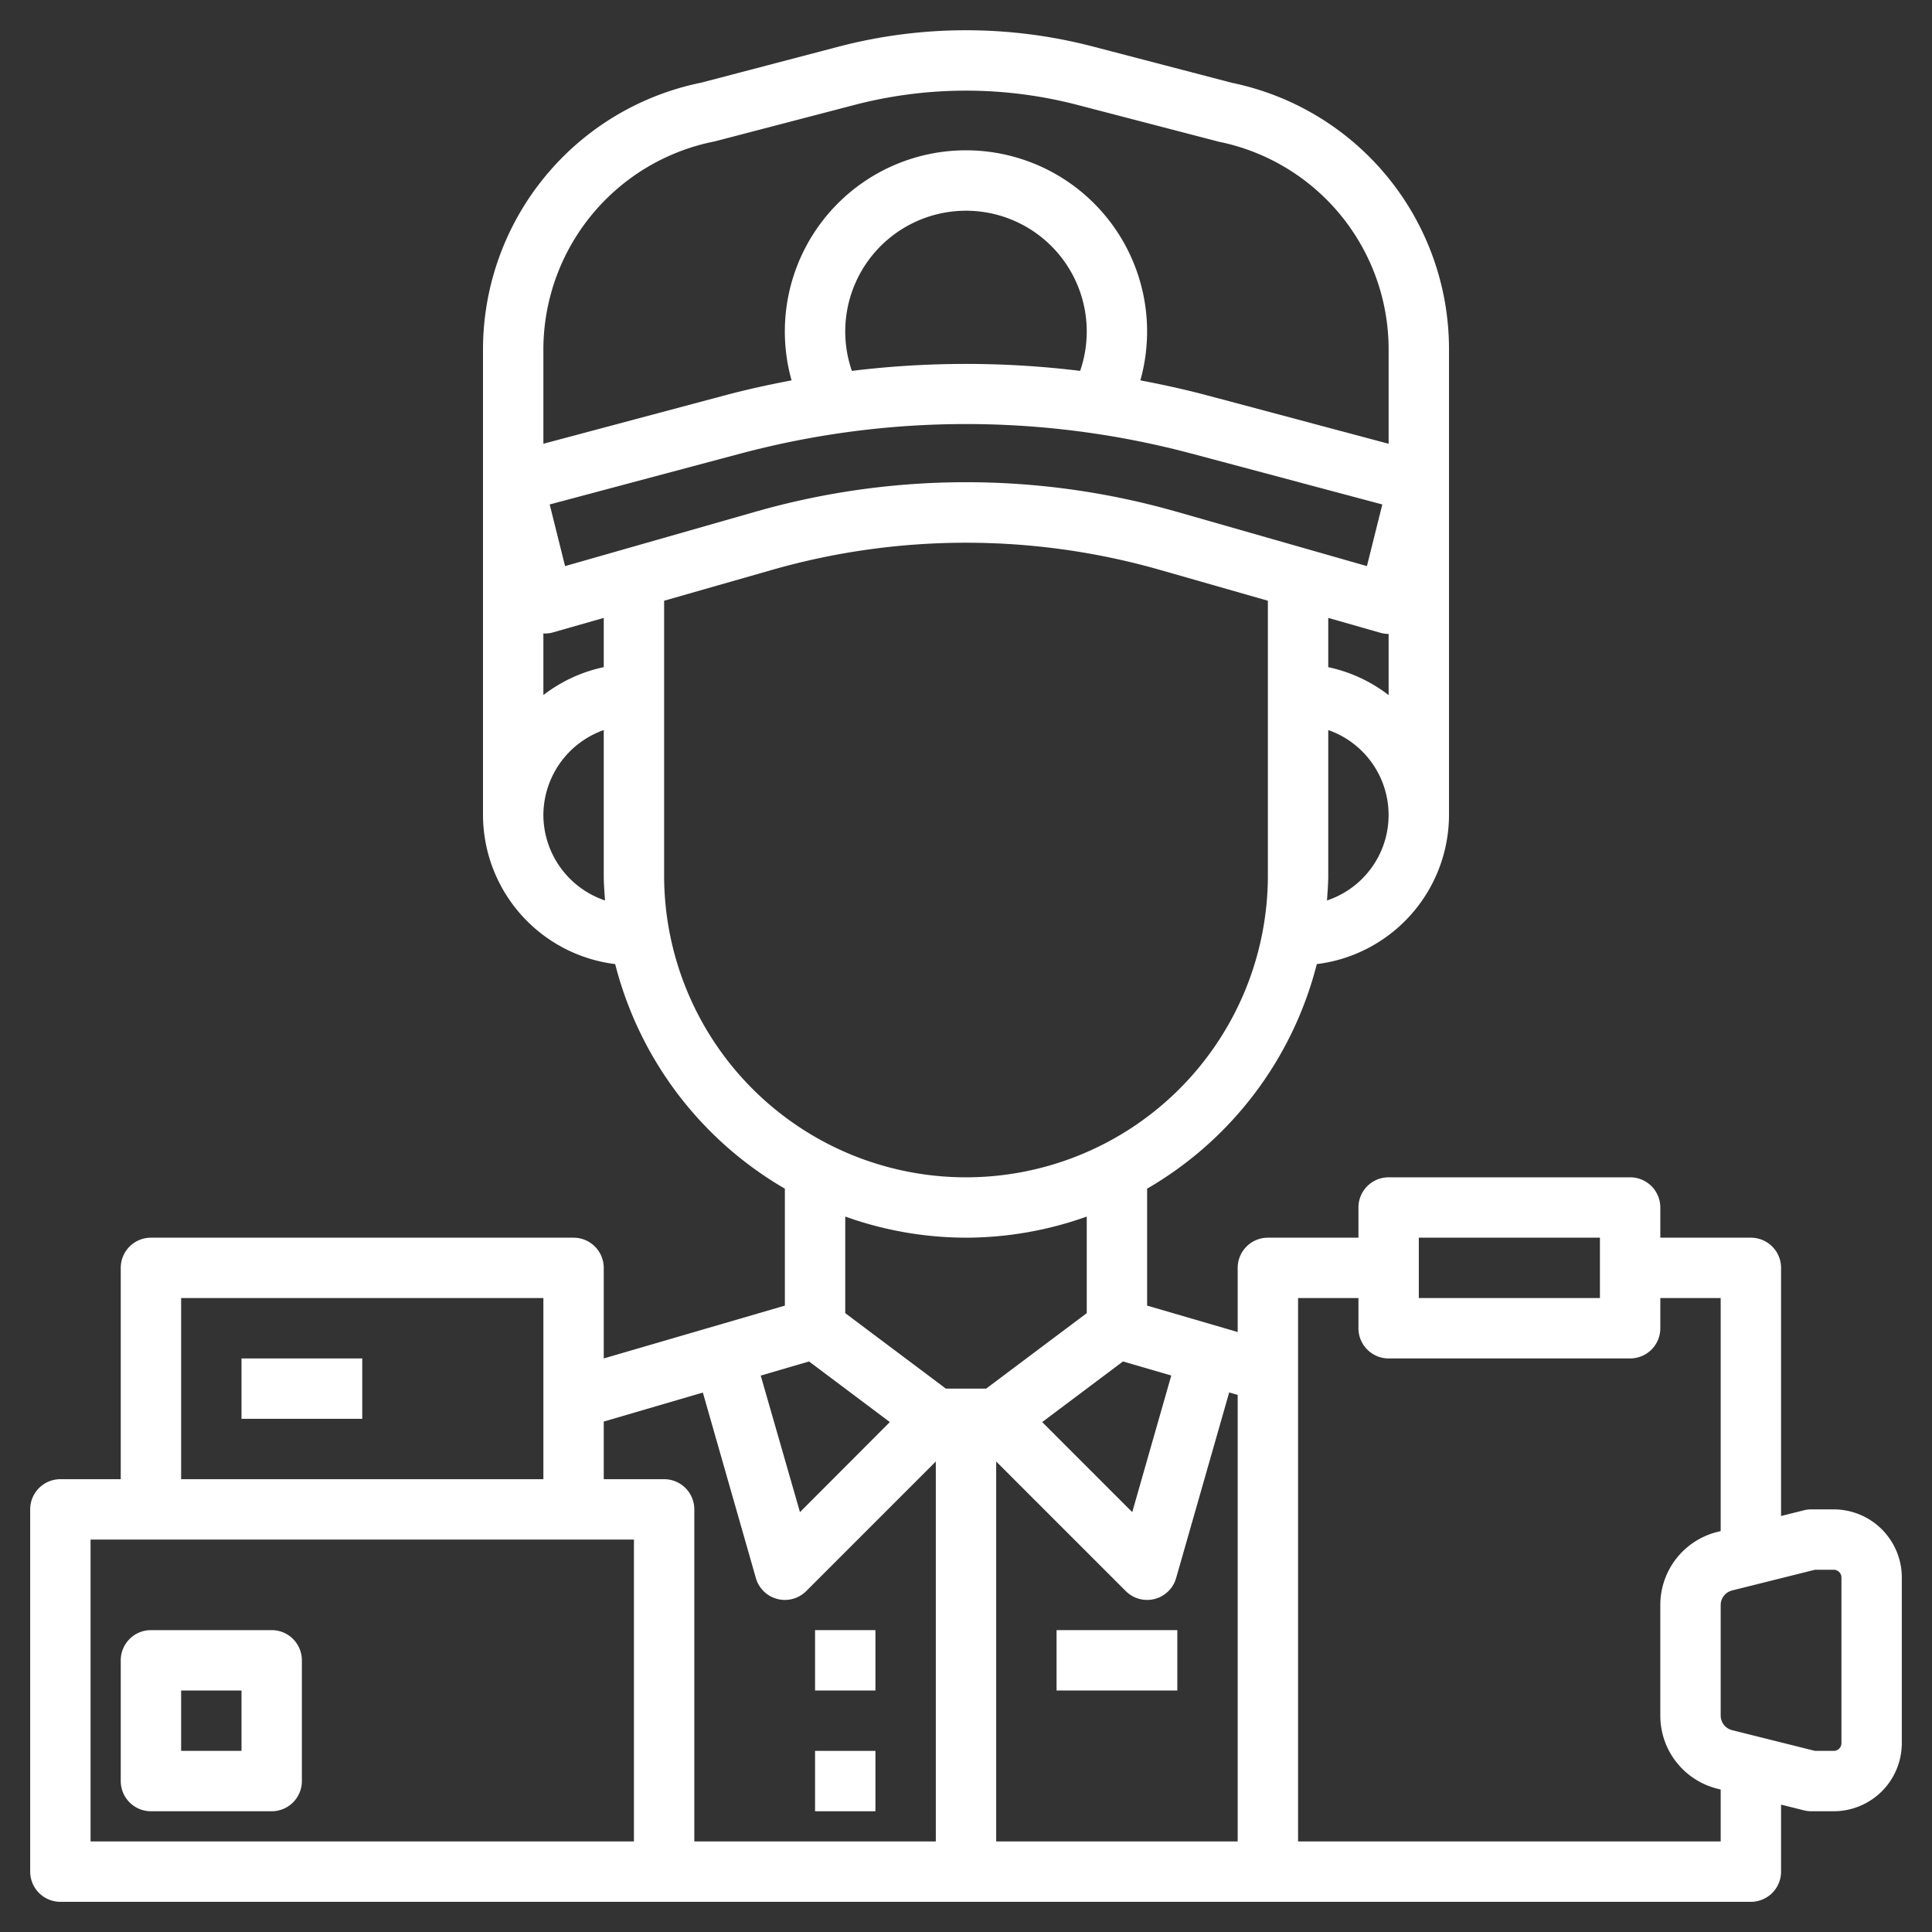 <svg xmlns="http://www.w3.org/2000/svg" viewBox="0 0 64 64" id="Courier">
  <rect x="0" y="0" width="64" height="64" fill="#333333" stroke="none"/>
  <rect width="2" height="2" x="27" y="54" fill="#ffffff" class="color000000 svgShape"></rect>
  <rect width="2" height="2" x="27" y="58" fill="#ffffff" class="color000000 svgShape"></rect>
  <rect width="4" height="2" x="35" y="54" fill="#ffffff" class="color000000 svgShape"></rect>
  <path d="M5,60H9a1,1,0,0,0,1-1V55a1,1,0,0,0-1-1H5a1,1,0,0,0-1,1v4A1,1,0,0,0,5,60Zm1-4H8v2H6Z" fill="#ffffff" class="color000000 svgShape"></path>
  <rect width="4" height="2" x="8" y="45" fill="#ffffff" class="color000000 svgShape"></rect>
  <path d="M60.745,50H60a1,1,0,0,0-.243.03L59,50.22V42a1,1,0,0,0-1-1H55V40a1,1,0,0,0-1-1H46a1,1,0,0,0-1,1v1H42a1,1,0,0,0-1,1v2.125l-3-.875V39.376a12.027,12.027,0,0,0,5.621-7.439A4.99,4.99,0,0,0,48,27V11.559a9.006,9.006,0,0,0-7.179-8.813L36.188,1.537a16.667,16.667,0,0,0-8.376,0l-4.577,1.2A9.024,9.024,0,0,0,16,11.559V27a4.99,4.99,0,0,0,4.379,4.937A12.027,12.027,0,0,0,26,39.376V43.25L20,45V42a1,1,0,0,0-1-1H5a1,1,0,0,0-1,1v7H2a1,1,0,0,0-1,1V62a1,1,0,0,0,1,1H58a1,1,0,0,0,1-1V59.78l.757.19A1,1,0,0,0,60,60h.745A2.258,2.258,0,0,0,63,57.744V52.256A2.258,2.258,0,0,0,60.745,50ZM47,41h6v2H47ZM41,61H33V48.414l4.293,4.293A1,1,0,0,0,38,53a1.028,1.028,0,0,0,.251-.032,1,1,0,0,0,.71-.694l1.757-6.147.282.082ZM26.8,45.1l2.677,2.008L26.5,50.091,25.2,45.568Zm10.4,0,1.6.466-1.293,4.525-2.983-2.983ZM20,22.1a4.954,4.954,0,0,0-2,.925V20.983a.942.942,0,0,0,.275-.022L20,20.469Zm-1.281-3.347-.51-2.042,6.331-1.688a29.005,29.005,0,0,1,14.92,0l6.331,1.688-.51,2.042-6.3-1.8a25.372,25.372,0,0,0-13.96,0ZM28,11a4,4,0,1,1,7.781,1.286,31.059,31.059,0,0,0-7.562,0A4,4,0,0,1,28,11Zm17.725,9.961A.993.993,0,0,0,46,21v2.026a4.954,4.954,0,0,0-2-.925V20.469Zm-1.767,8.868c.019-.275.042-.549.042-.829V24.184a2.982,2.982,0,0,1-.042,5.645ZM23.684,4.682l4.633-1.209a14.658,14.658,0,0,1,7.366,0l4.69,1.221A7.02,7.02,0,0,1,46,11.559V14.7l-6.024-1.606c-.728-.194-1.462-.354-2.2-.494a6,6,0,1,0-11.554,0c-.737.14-1.471.3-2.2.494L18,14.7V11.559A7.037,7.037,0,0,1,23.684,4.682ZM18,27a3,3,0,0,1,2-2.816V29c0,.28.023.554.042.829A3,3,0,0,1,18,27Zm4,2V19.9l3.569-1.02a23.389,23.389,0,0,1,12.862,0L42,19.9V29a10,10,0,0,1-20,0ZM32,41a11.922,11.922,0,0,0,4-.7v3.2L32.667,46H31.333L28,43.5V40.3A11.922,11.922,0,0,0,32,41ZM6,43H18v6H6ZM21,61H3V51H21ZM20,49V47.091l3.283-.961,1.756,6.144a1,1,0,0,0,.71.694A1.028,1.028,0,0,0,26,53a1,1,0,0,0,.707-.293L31,48.414V61H23V50a1,1,0,0,0-1-1ZM57,61H43V43h2v1a1,1,0,0,0,1,1h8a1,1,0,0,0,1-1V43h2v7.719l-.107.027A2.494,2.494,0,0,0,55,53.171v3.658a2.494,2.494,0,0,0,1.893,2.425l.107.027Zm4-3.256a.256.256,0,0,1-.255.256h-.622l-2.745-.686A.5.5,0,0,1,57,56.829V53.171a.5.5,0,0,1,.378-.485L60.123,52h.622a.256.256,0,0,1,.255.256Z" fill="#ffffff" class="color000000 svgShape"></path>
</svg>
